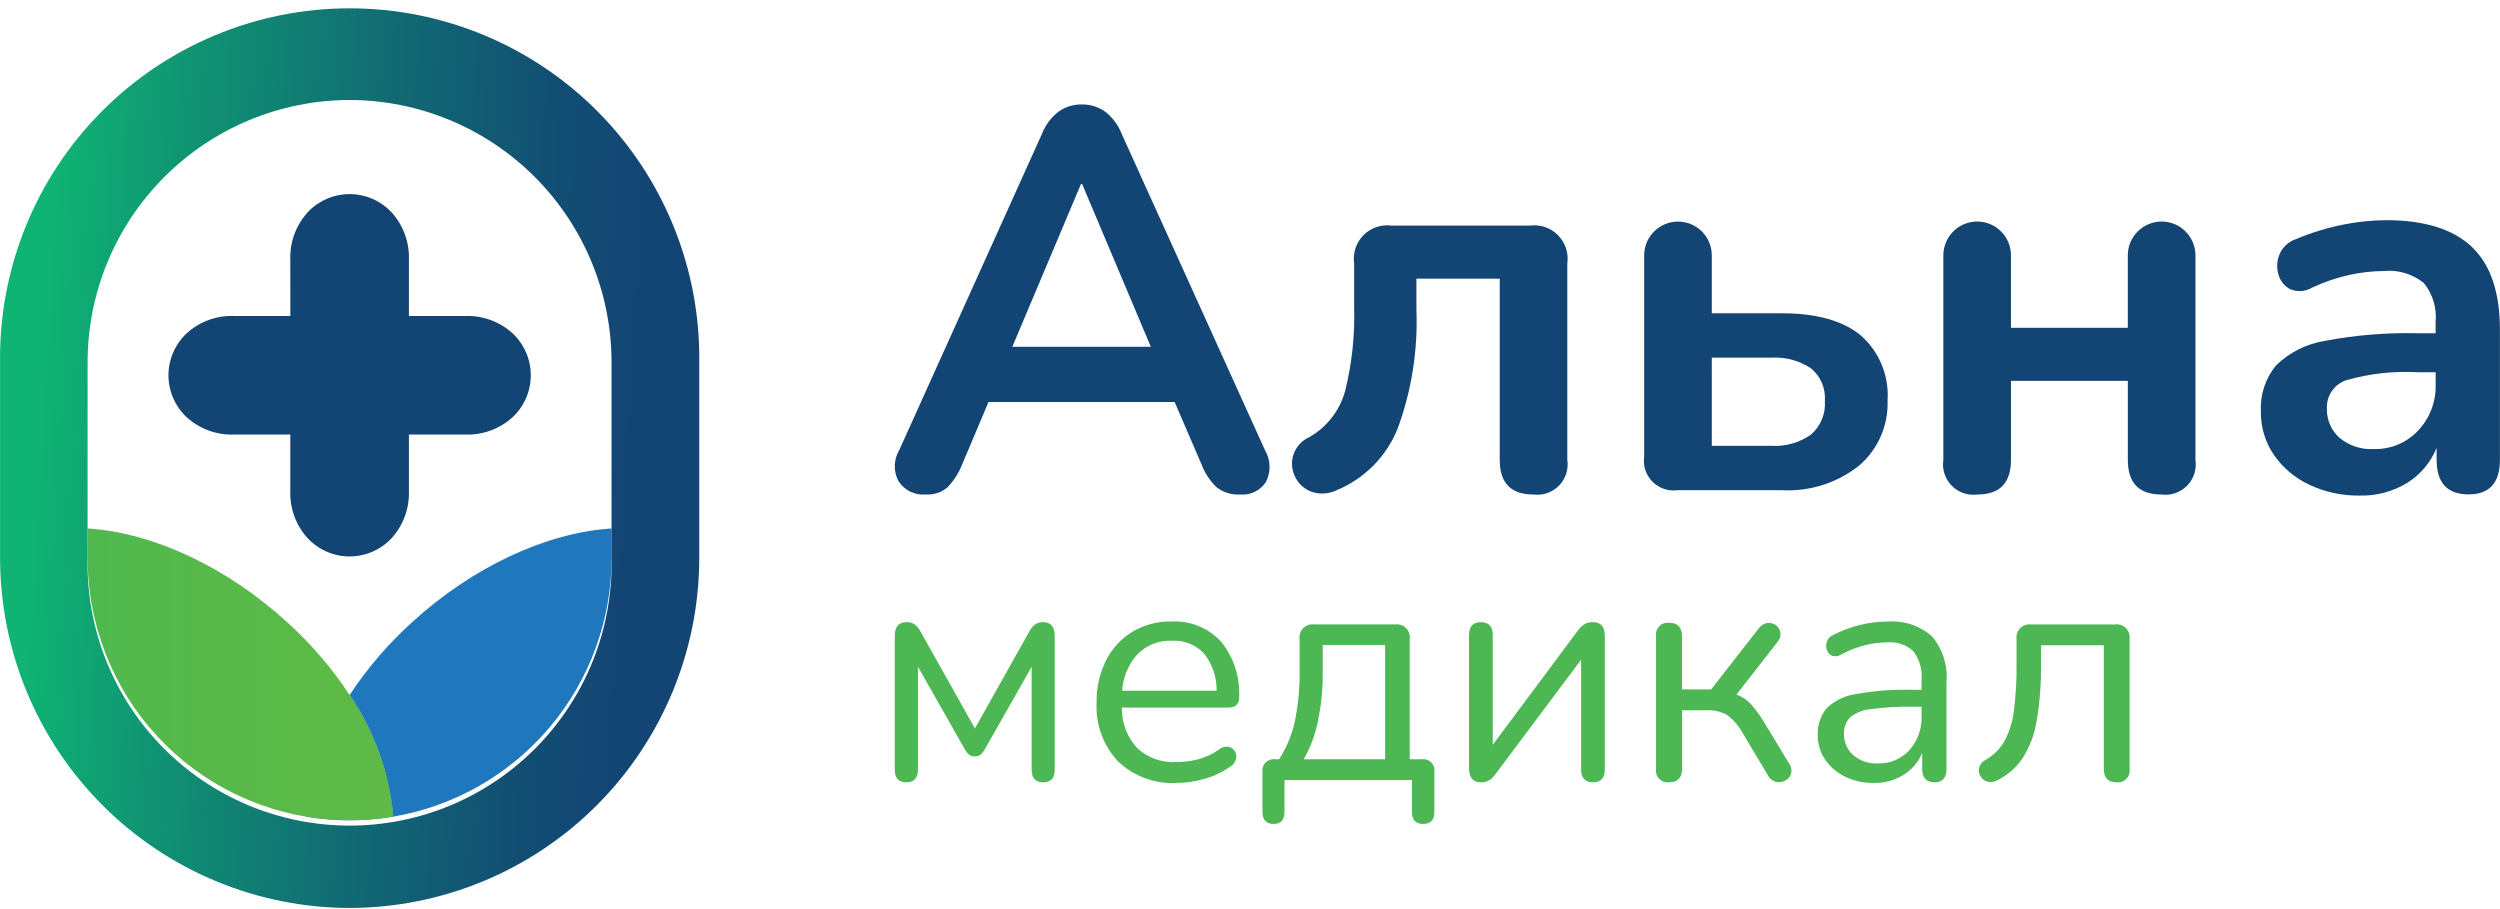 <svg width="187" height="68" viewBox="0 0 187 68" fill="none" xmlns="http://www.w3.org/2000/svg">
<path d="M26.152 51.984C28.001 54.688 29.125 57.821 29.417 61.084C33.98 60.307 38.122 57.942 41.111 54.407C44.099 50.872 45.742 46.394 45.748 41.765V39.53C40.842 39.842 35.333 42.418 30.808 46.556C29.034 48.163 27.47 49.986 26.152 51.984Z" fill="#1F78BD"/>
<path d="M22.887 61.082C25.048 61.451 27.256 61.451 29.417 61.082C29.125 57.819 28.001 54.686 26.152 51.982C24.303 54.686 23.179 57.819 22.887 61.082Z" fill="#1F78BD"/>
<path d="M26.152 51.984C24.834 49.986 23.27 48.162 21.496 46.555C16.971 42.417 11.461 39.841 6.556 39.529V41.764C6.556 43.245 6.723 44.721 7.056 46.164H7.083L7.061 46.181C8.183 51.047 11.122 55.301 15.277 58.071C19.433 60.841 24.49 61.918 29.413 61.081C29.122 57.82 27.999 54.688 26.152 51.984Z" fill="url(#paint0_linear_1_294)"/>
<path d="M26.152 67.916C19.216 67.902 12.568 65.138 7.667 60.23C2.765 55.322 0.01 48.671 0.005 41.735V27.097C-0.038 23.636 0.607 20.2 1.902 16.99C3.197 13.78 5.116 10.859 7.549 8.396C9.981 5.933 12.879 3.978 16.072 2.643C19.266 1.309 22.694 0.622 26.155 0.622C29.617 0.622 33.044 1.309 36.238 2.643C39.431 3.978 42.329 5.933 44.761 8.396C47.194 10.859 49.113 13.78 50.408 16.99C51.703 20.2 52.348 23.636 52.305 27.097V41.735C52.3 48.672 49.544 55.324 44.641 60.232C39.738 65.14 33.089 67.904 26.152 67.916ZM26.152 7.48C20.953 7.488 15.969 9.558 12.295 13.236C8.62 16.913 6.555 21.899 6.552 27.098V41.735C6.496 44.344 6.962 46.937 7.921 49.364C8.881 51.79 10.315 54 12.14 55.865C13.966 57.73 16.145 59.211 18.55 60.223C20.955 61.234 23.538 61.755 26.148 61.755C28.757 61.755 31.34 61.234 33.745 60.223C36.15 59.211 38.329 57.73 40.154 55.865C41.98 54 43.414 51.79 44.374 49.364C45.333 46.937 45.799 44.344 45.743 41.735V27.097C45.74 21.9 43.676 16.916 40.003 13.238C36.33 9.561 31.349 7.49 26.152 7.48Z" fill="url(#paint1_linear_1_294)"/>
<path d="M21.716 19.447C21.664 18.142 22.124 16.869 22.997 15.899C23.399 15.464 23.887 15.117 24.43 14.879C24.973 14.642 25.559 14.519 26.151 14.519C26.744 14.519 27.329 14.642 27.872 14.879C28.415 15.117 28.903 15.464 29.305 15.899C30.178 16.87 30.638 18.143 30.586 19.447V23.635H34.775C36.079 23.584 37.352 24.043 38.323 24.916C38.758 25.318 39.105 25.806 39.343 26.349C39.58 26.891 39.703 27.477 39.703 28.07C39.703 28.662 39.58 29.248 39.343 29.791C39.105 30.334 38.758 30.822 38.323 31.224C37.352 32.097 36.079 32.557 34.775 32.505H30.586V36.694C30.638 37.998 30.178 39.272 29.305 40.242C28.903 40.677 28.415 41.024 27.872 41.262C27.33 41.499 26.744 41.622 26.151 41.622C25.558 41.622 24.973 41.499 24.43 41.262C23.887 41.024 23.399 40.677 22.997 40.242C22.123 39.272 21.663 37.998 21.716 36.694V32.505H17.529C16.224 32.557 14.951 32.097 13.981 31.224C13.546 30.822 13.199 30.334 12.961 29.791C12.724 29.248 12.601 28.662 12.601 28.07C12.601 27.477 12.724 26.891 12.961 26.349C13.199 25.806 13.546 25.318 13.981 24.916C14.951 24.043 16.225 23.583 17.529 23.635H21.718L21.716 19.447Z" fill="#134574"/>
<path d="M69.246 36.988C68.853 37.023 68.457 36.951 68.101 36.78C67.746 36.609 67.442 36.346 67.223 36.017C67.023 35.657 66.922 35.25 66.929 34.838C66.936 34.426 67.051 34.023 67.263 33.67L77.946 9.997C78.207 9.33 78.649 8.749 79.221 8.318C79.729 7.978 80.329 7.801 80.941 7.812C81.539 7.806 82.125 7.982 82.62 8.318C83.192 8.749 83.634 9.33 83.895 9.997L94.619 33.67C94.83 34.026 94.948 34.43 94.962 34.843C94.976 35.257 94.886 35.667 94.7 36.037C94.495 36.358 94.205 36.617 93.863 36.785C93.52 36.953 93.138 37.023 92.758 36.988C92.124 37.027 91.498 36.833 90.998 36.442C90.507 35.971 90.127 35.398 89.885 34.762L87.861 30.068H73.941L71.961 34.758C71.71 35.39 71.339 35.967 70.869 36.458C70.416 36.836 69.835 37.026 69.246 36.988ZM80.861 13.758L75.722 25.939H86.081L80.941 13.758H80.861Z" fill="#134574"/>
<path d="M114.689 36.989C113.016 36.989 112.18 36.126 112.18 34.399V20.843H105.948V23.149C106.067 26.179 105.592 29.202 104.548 32.049C104.135 33.082 103.519 34.023 102.738 34.815C101.956 35.607 101.024 36.235 99.996 36.662C99.403 36.951 98.721 36.995 98.096 36.783C97.578 36.589 97.151 36.208 96.9 35.715C96.759 35.451 96.673 35.161 96.649 34.864C96.625 34.565 96.662 34.266 96.759 33.983C96.856 33.7 97.01 33.44 97.212 33.219C97.414 32.998 97.659 32.822 97.932 32.7C98.589 32.327 99.165 31.827 99.627 31.23C100.089 30.633 100.427 29.949 100.623 29.22C101.126 27.182 101.35 25.086 101.29 22.988V19.71C101.234 19.325 101.269 18.932 101.392 18.563C101.514 18.194 101.721 17.858 101.996 17.583C102.271 17.308 102.607 17.101 102.976 16.979C103.345 16.856 103.738 16.821 104.123 16.877H114.402C114.787 16.821 115.18 16.856 115.549 16.979C115.918 17.101 116.254 17.308 116.529 17.583C116.804 17.858 117.011 18.194 117.133 18.563C117.256 18.932 117.291 19.325 117.235 19.71V34.399C117.287 34.747 117.258 35.103 117.149 35.438C117.041 35.773 116.855 36.078 116.608 36.33C116.362 36.581 116.06 36.771 115.726 36.886C115.393 37 115.038 37.035 114.689 36.989Z" fill="#134574"/>
<path d="M125.493 36.665C125.152 36.714 124.805 36.683 124.478 36.574C124.151 36.465 123.854 36.282 123.611 36.038C123.368 35.794 123.184 35.498 123.075 35.171C122.966 34.844 122.935 34.497 122.984 34.156V19.103C122.984 18.432 123.251 17.789 123.725 17.315C124.199 16.84 124.842 16.574 125.513 16.574C126.184 16.574 126.827 16.84 127.301 17.315C127.776 17.789 128.042 18.432 128.042 19.103V23.433H133.262C135.879 23.433 137.855 23.986 139.19 25.092C139.873 25.694 140.409 26.445 140.755 27.287C141.102 28.129 141.251 29.039 141.19 29.948C141.225 30.868 141.052 31.784 140.684 32.628C140.316 33.472 139.763 34.223 139.066 34.824C137.422 36.129 135.355 36.784 133.259 36.666L125.493 36.665ZM128.042 33.347H132.493C133.543 33.412 134.584 33.12 135.447 32.518C135.809 32.209 136.093 31.819 136.276 31.379C136.459 30.94 136.535 30.463 136.499 29.989C136.535 29.526 136.459 29.061 136.275 28.635C136.092 28.209 135.808 27.833 135.447 27.541C134.573 26.966 133.537 26.689 132.493 26.752H128.043L128.042 33.347Z" fill="#134574"/>
<path d="M147.911 36.989C147.562 37.036 147.206 37.001 146.873 36.887C146.539 36.773 146.237 36.582 145.989 36.331C145.742 36.08 145.557 35.774 145.448 35.439C145.339 35.104 145.31 34.748 145.362 34.399V19.099C145.362 18.428 145.628 17.785 146.103 17.311C146.577 16.837 147.22 16.57 147.891 16.57C148.562 16.57 149.205 16.837 149.679 17.311C150.154 17.785 150.42 18.428 150.42 19.099V24.521H159.161V19.099C159.161 18.428 159.427 17.785 159.902 17.311C160.376 16.836 161.02 16.57 161.69 16.57C162.361 16.57 163.005 16.836 163.479 17.311C163.953 17.785 164.22 18.428 164.22 19.099V34.399C164.272 34.748 164.243 35.104 164.134 35.439C164.025 35.774 163.84 36.08 163.593 36.331C163.345 36.582 163.043 36.773 162.709 36.887C162.376 37.001 162.02 37.036 161.671 36.989C159.998 36.989 159.161 36.126 159.162 34.399V28.491H150.421V34.399C150.42 36.126 149.583 36.989 147.911 36.989Z" fill="#134574"/>
<path d="M176.519 37.069C175.197 37.093 173.888 36.808 172.695 36.239C171.634 35.737 170.727 34.962 170.065 33.993C169.43 33.048 169.098 31.932 169.114 30.793C169.045 29.538 169.45 28.304 170.247 27.333C171.253 26.352 172.54 25.708 173.929 25.492C176.183 25.065 178.475 24.876 180.768 24.926H182.184V24.076C182.282 23.025 181.963 21.978 181.294 21.162C180.45 20.486 179.375 20.166 178.299 20.272C177.449 20.28 176.601 20.375 175.77 20.555C174.786 20.771 173.829 21.097 172.917 21.527C172.674 21.67 172.401 21.754 172.12 21.771C171.838 21.788 171.557 21.739 171.298 21.627C171.085 21.515 170.898 21.36 170.749 21.172C170.599 20.984 170.49 20.767 170.428 20.535C170.28 20.035 170.308 19.499 170.509 19.017C170.622 18.751 170.791 18.512 171.004 18.317C171.216 18.122 171.469 17.974 171.743 17.884C172.896 17.398 174.096 17.032 175.324 16.791C176.357 16.587 177.407 16.479 178.46 16.468C181.346 16.468 183.491 17.135 184.894 18.468C186.297 19.801 186.997 21.872 186.994 24.679V34.391C186.994 36.118 186.212 36.981 184.647 36.981C183.055 36.981 182.259 36.118 182.259 34.391V33.501C181.823 34.579 181.059 35.492 180.074 36.111C179.006 36.766 177.772 37.099 176.519 37.069ZM177.571 33.589C178.187 33.605 178.799 33.491 179.368 33.254C179.937 33.017 180.449 32.662 180.871 32.213C181.309 31.748 181.651 31.202 181.877 30.605C182.102 30.007 182.207 29.371 182.186 28.733V27.843H180.81C179.029 27.746 177.245 27.945 175.529 28.43C175.083 28.572 174.697 28.858 174.43 29.242C174.163 29.626 174.03 30.088 174.052 30.555C174.039 30.965 174.116 31.373 174.277 31.75C174.437 32.127 174.678 32.465 174.983 32.74C175.707 33.342 176.632 33.646 177.572 33.589H177.571Z" fill="#134574"/>
<path d="M67.791 58.517C67.216 58.517 66.929 58.206 66.929 57.583V47.569C66.929 46.882 67.216 46.539 67.791 46.539C68.026 46.523 68.26 46.591 68.45 46.731C68.614 46.871 68.749 47.041 68.85 47.231L72.923 54.49L76.996 47.231C77.097 47.04 77.232 46.871 77.396 46.731C77.578 46.593 77.803 46.525 78.031 46.539C78.606 46.539 78.893 46.882 78.893 47.569V57.583C78.893 58.206 78.606 58.517 78.031 58.517C77.456 58.517 77.169 58.206 77.168 57.583V49.869L73.622 56.122C73.548 56.243 73.454 56.352 73.346 56.445C73.227 56.538 73.078 56.585 72.927 56.577C72.768 56.587 72.611 56.54 72.484 56.445C72.376 56.352 72.283 56.243 72.209 56.122L68.663 49.869V57.583C68.657 58.206 68.366 58.517 67.791 58.517Z" fill="#4CB753"/>
<path d="M87.986 58.565C87.188 58.607 86.389 58.485 85.639 58.207C84.889 57.929 84.204 57.5 83.626 56.948C83.076 56.36 82.651 55.667 82.376 54.911C82.101 54.155 81.982 53.351 82.026 52.548C82.004 51.447 82.251 50.357 82.745 49.373C83.191 48.49 83.876 47.752 84.722 47.241C85.604 46.726 86.611 46.465 87.632 46.486C88.325 46.449 89.017 46.566 89.659 46.83C90.301 47.093 90.877 47.495 91.345 48.007C92.296 49.186 92.774 50.676 92.686 52.188C92.686 52.683 92.407 52.931 91.848 52.931H83.912C83.895 54.05 84.306 55.135 85.062 55.961C85.455 56.322 85.916 56.6 86.418 56.779C86.92 56.958 87.453 57.034 87.985 57.003C88.526 57.002 89.065 56.935 89.59 56.803C90.157 56.656 90.692 56.409 91.171 56.072C91.295 55.962 91.447 55.89 91.611 55.864C91.774 55.839 91.942 55.861 92.093 55.928C92.211 55.992 92.309 56.088 92.376 56.204C92.444 56.32 92.478 56.453 92.476 56.587C92.471 56.748 92.422 56.906 92.336 57.043C92.25 57.18 92.129 57.291 91.985 57.366C91.415 57.769 90.779 58.069 90.105 58.252C89.417 58.454 88.704 58.559 87.986 58.565ZM87.674 47.928C87.191 47.903 86.707 47.983 86.257 48.16C85.807 48.338 85.4 48.61 85.063 48.958C84.397 49.709 84 50.662 83.937 51.665H91.004C91.02 50.668 90.695 49.696 90.082 48.91C89.78 48.577 89.406 48.316 88.99 48.146C88.573 47.976 88.124 47.901 87.675 47.928H87.674Z" fill="#4CB753"/>
<path d="M95.27 61.632C94.711 61.632 94.431 61.328 94.431 60.721V57.75C94.412 57.62 94.424 57.487 94.466 57.362C94.508 57.238 94.578 57.124 94.671 57.032C94.764 56.939 94.877 56.869 95.002 56.827C95.126 56.785 95.259 56.773 95.389 56.792H95.677C96.234 55.927 96.632 54.97 96.851 53.965C97.111 52.704 97.231 51.418 97.21 50.131V47.807C97.189 47.658 97.203 47.505 97.251 47.362C97.299 47.219 97.379 47.089 97.486 46.983C97.593 46.876 97.722 46.796 97.865 46.748C98.008 46.7 98.161 46.686 98.31 46.707H104.347C104.496 46.686 104.649 46.7 104.792 46.748C104.935 46.796 105.065 46.876 105.171 46.983C105.278 47.089 105.358 47.219 105.406 47.362C105.454 47.505 105.468 47.658 105.447 47.807V56.791H106.333C106.463 56.772 106.596 56.784 106.721 56.826C106.846 56.867 106.959 56.937 107.052 57.03C107.145 57.123 107.215 57.236 107.257 57.361C107.299 57.486 107.311 57.619 107.292 57.749V60.72C107.292 61.327 107.012 61.63 106.453 61.631C105.894 61.632 105.614 61.328 105.615 60.72V58.349H96.08V60.72C96.083 61.328 95.813 61.632 95.27 61.632ZM97.522 56.793H103.607V48.24H98.94V50.468C98.943 51.635 98.823 52.8 98.58 53.942C98.383 54.943 98.025 55.906 97.521 56.793H97.522Z" fill="#4CB753"/>
<path d="M110.77 58.517C110.179 58.517 109.883 58.166 109.884 57.463V47.497C109.884 46.858 110.179 46.539 110.77 46.539C111.361 46.539 111.656 46.858 111.656 47.497V55.714L118.028 47.161C118.151 46.99 118.3 46.841 118.471 46.718C118.674 46.588 118.913 46.525 119.153 46.538C119.744 46.538 120.039 46.881 120.039 47.568V57.558C120.039 58.197 119.744 58.516 119.153 58.516C118.562 58.516 118.267 58.197 118.267 57.558V49.345L111.867 57.897C111.75 58.062 111.609 58.207 111.447 58.328C111.248 58.463 111.01 58.53 110.77 58.517Z" fill="#4CB753"/>
<path d="M124.856 58.517C124.721 58.535 124.583 58.52 124.454 58.476C124.326 58.431 124.209 58.357 124.114 58.259C124.018 58.162 123.947 58.043 123.906 57.913C123.864 57.783 123.853 57.646 123.874 57.511V47.593C123.853 47.458 123.864 47.32 123.906 47.191C123.947 47.061 124.018 46.942 124.114 46.845C124.209 46.747 124.326 46.673 124.454 46.628C124.583 46.584 124.721 46.569 124.856 46.587C125.495 46.587 125.814 46.922 125.814 47.593V51.569H127.994L131.54 47.017C131.617 46.907 131.714 46.813 131.827 46.741C131.941 46.669 132.067 46.62 132.199 46.598C132.419 46.572 132.641 46.627 132.822 46.754C132.912 46.816 132.99 46.896 133.049 46.989C133.109 47.081 133.15 47.185 133.169 47.293C133.189 47.423 133.18 47.556 133.142 47.682C133.105 47.809 133.04 47.925 132.953 48.024L129.887 51.953C130.321 52.11 130.708 52.373 131.013 52.72C131.44 53.217 131.817 53.754 132.139 54.325L133.864 57.176C133.933 57.283 133.977 57.404 133.994 57.53C134.012 57.656 134.001 57.784 133.964 57.906C133.885 58.121 133.727 58.297 133.521 58.397C133.411 58.457 133.289 58.495 133.164 58.507C133.039 58.519 132.913 58.506 132.793 58.468C132.673 58.43 132.562 58.368 132.467 58.286C132.372 58.204 132.294 58.103 132.239 57.99L130.346 54.828C130.062 54.304 129.67 53.847 129.196 53.487C128.722 53.221 128.182 53.096 127.639 53.128H125.818V57.512C125.815 58.183 125.495 58.518 124.856 58.517Z" fill="#4CB753"/>
<path d="M140.163 58.565C139.422 58.578 138.688 58.418 138.019 58.098C137.414 57.811 136.897 57.368 136.519 56.816C136.153 56.28 135.961 55.645 135.968 54.996C135.929 54.266 136.164 53.549 136.627 52.984C137.224 52.408 137.986 52.035 138.807 51.918C140.178 51.672 141.57 51.564 142.963 51.595H143.73V50.853C143.799 50.087 143.582 49.323 143.119 48.709C142.857 48.469 142.549 48.287 142.213 48.174C141.876 48.06 141.52 48.018 141.167 48.05C140.597 48.051 140.03 48.124 139.478 48.266C138.866 48.427 138.275 48.66 137.717 48.96C137.618 49.027 137.505 49.07 137.386 49.085C137.267 49.099 137.146 49.085 137.034 49.044C136.944 49.002 136.864 48.942 136.798 48.868C136.732 48.794 136.682 48.707 136.651 48.613C136.579 48.411 136.579 48.191 136.651 47.99C136.69 47.88 136.752 47.779 136.832 47.694C136.912 47.61 137.01 47.543 137.118 47.499C137.775 47.159 138.47 46.901 139.19 46.732C139.838 46.578 140.501 46.498 141.167 46.493C141.769 46.444 142.375 46.515 142.95 46.704C143.524 46.893 144.054 47.195 144.509 47.593C145.311 48.546 145.703 49.778 145.599 51.019V57.511C145.599 58.182 145.303 58.517 144.712 58.517C144.089 58.517 143.778 58.182 143.778 57.511V56.337C143.487 57.009 142.999 57.577 142.378 57.966C141.713 58.374 140.944 58.582 140.163 58.565ZM140.475 57.104C140.915 57.118 141.353 57.037 141.758 56.865C142.164 56.693 142.527 56.436 142.823 56.11C143.441 55.416 143.767 54.511 143.733 53.583V52.864H142.99C141.969 52.847 140.947 52.907 139.935 53.044C139.365 53.09 138.823 53.308 138.378 53.667C138.226 53.828 138.108 54.018 138.032 54.226C137.956 54.434 137.923 54.656 137.935 54.877C137.925 55.178 137.981 55.477 138.099 55.755C138.217 56.032 138.394 56.28 138.617 56.482C139.134 56.919 139.799 57.142 140.475 57.104Z" fill="#4CB753"/>
<path d="M158.323 58.517C157.684 58.517 157.364 58.182 157.364 57.511V48.264H152.664V49.749C152.685 51.154 152.576 52.557 152.34 53.942C152.181 54.93 151.822 55.876 151.286 56.721C150.795 57.443 150.121 58.022 149.333 58.398C149.105 58.507 148.843 58.524 148.602 58.446C148.397 58.375 148.226 58.23 148.123 58.039C148.019 57.849 147.989 57.627 148.039 57.416C148.074 57.292 148.134 57.176 148.217 57.077C148.299 56.978 148.402 56.897 148.518 56.841C149.106 56.509 149.594 56.026 149.932 55.441C150.306 54.737 150.545 53.969 150.638 53.177C150.787 52.017 150.854 50.847 150.838 49.677V47.808C150.817 47.659 150.831 47.506 150.879 47.363C150.927 47.22 151.007 47.09 151.114 46.984C151.22 46.877 151.35 46.797 151.493 46.749C151.636 46.701 151.789 46.687 151.938 46.708H158.191C158.34 46.687 158.493 46.701 158.636 46.749C158.779 46.797 158.909 46.877 159.015 46.984C159.122 47.09 159.202 47.22 159.25 47.363C159.298 47.506 159.312 47.659 159.291 47.808V57.508C159.312 57.642 159.302 57.778 159.261 57.907C159.22 58.036 159.151 58.154 159.057 58.252C158.963 58.35 158.848 58.425 158.721 58.47C158.594 58.516 158.457 58.532 158.323 58.517Z" fill="#4CB753"/>
<defs>
<linearGradient id="paint0_linear_1_294" x1="-54.084" y1="50.444" x2="29.527" y2="50.444" gradientUnits="userSpaceOnUse">
<stop stop-color="#0FB373"/>
<stop offset="0.442" stop-color="#3AB65A"/>
<stop offset="0.79" stop-color="#54B94B"/>
<stop offset="0.994" stop-color="#5FBA46"/>
</linearGradient>
<linearGradient id="paint1_linear_1_294" x1="2.88" y1="31.981" x2="47.284" y2="34.629" gradientUnits="userSpaceOnUse">
<stop stop-color="#0FB373"/>
<stop offset="0.21" stop-color="#109573"/>
<stop offset="0.561" stop-color="#116A73"/>
<stop offset="0.834" stop-color="#124F73"/>
<stop offset="0.994" stop-color="#134574"/>
</linearGradient>
</defs>
</svg>
